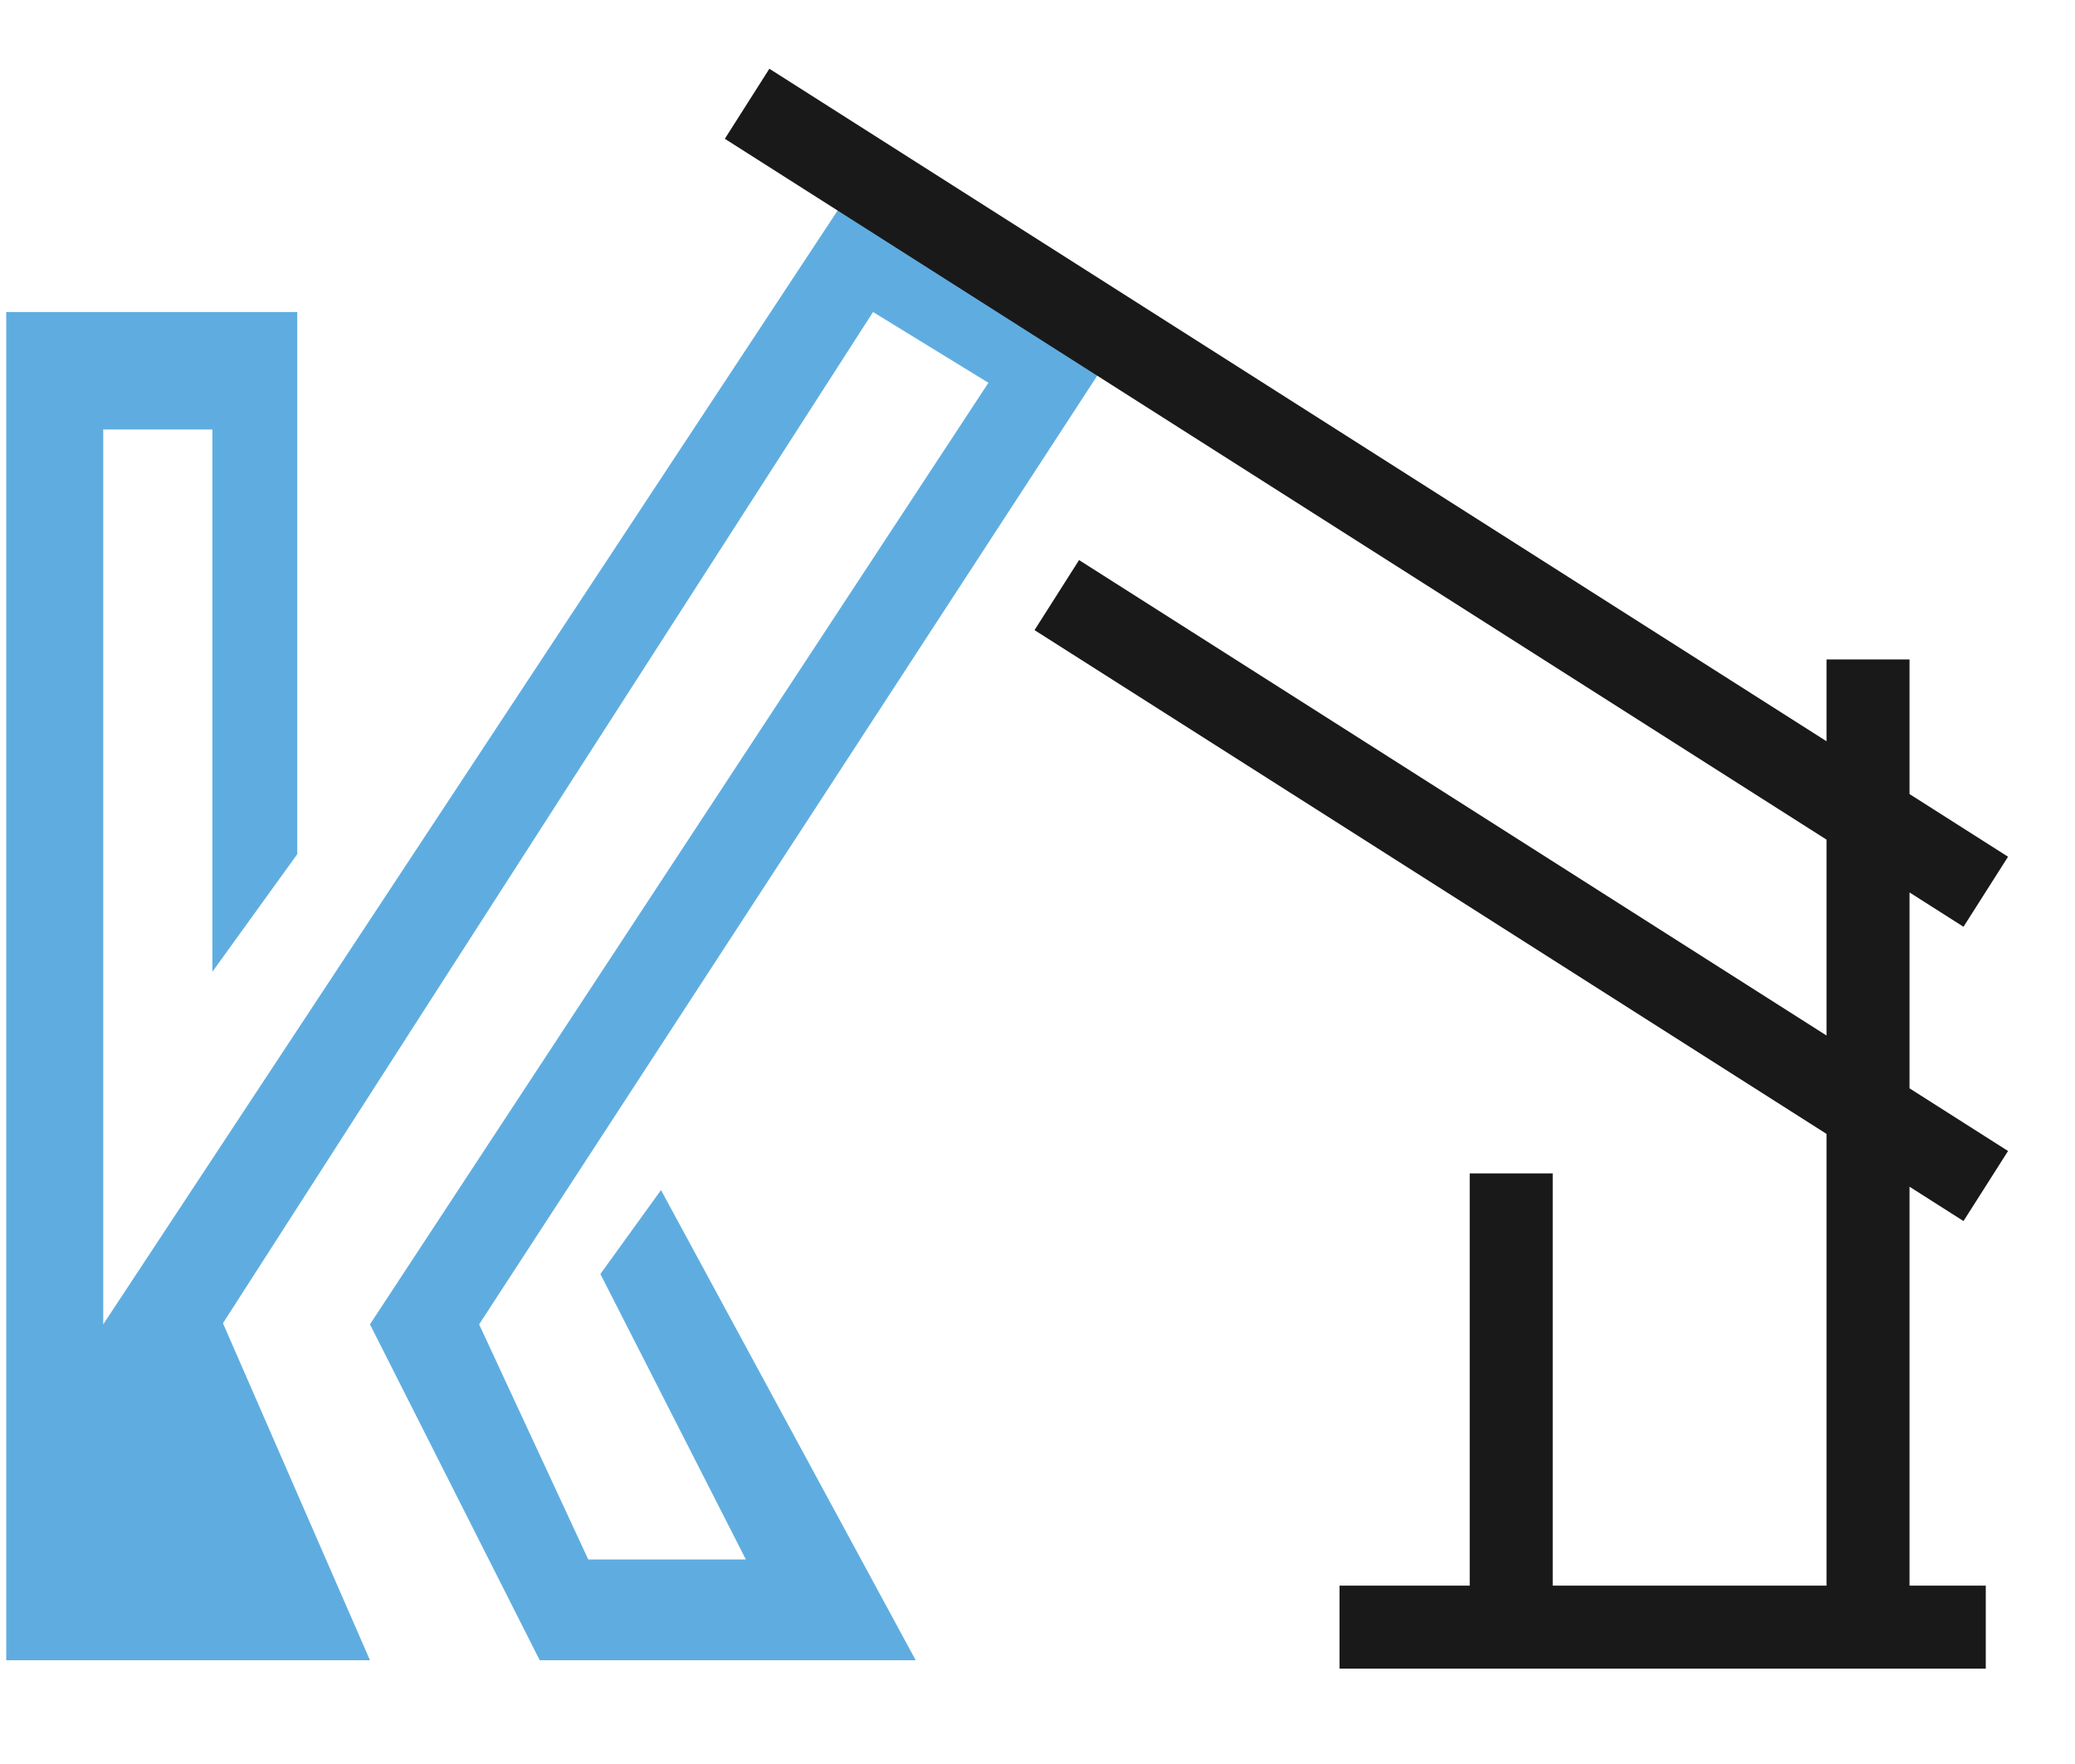 <svg width="20" height="17" viewBox="0 0 20 17" fill="none" xmlns="http://www.w3.org/2000/svg">
<path d="M2.865 8.232L2.047 9.365V4.139H0.995V12.763L8.415 1.511L10.812 3.258L4.618 12.763L5.67 15.029H7.189L5.787 12.278L6.371 11.469L8.826 16H5.202L3.566 12.763L9.527 3.689L8.415 3.007L4.237 9.503L2.149 12.752L3.566 16H0.06V3.007H2.865V8.232Z" fill="#5FADE0"/>
<path d="M7.201 1L19.14 8.594M18.005 6.355V15.681M12.911 15.681H14.566M19.14 15.681H14.566M14.566 15.681V11.308M19.14 11.43L13.171 7.633L10.186 5.735" stroke="#191919" stroke-width="0.8"/>
</svg>

